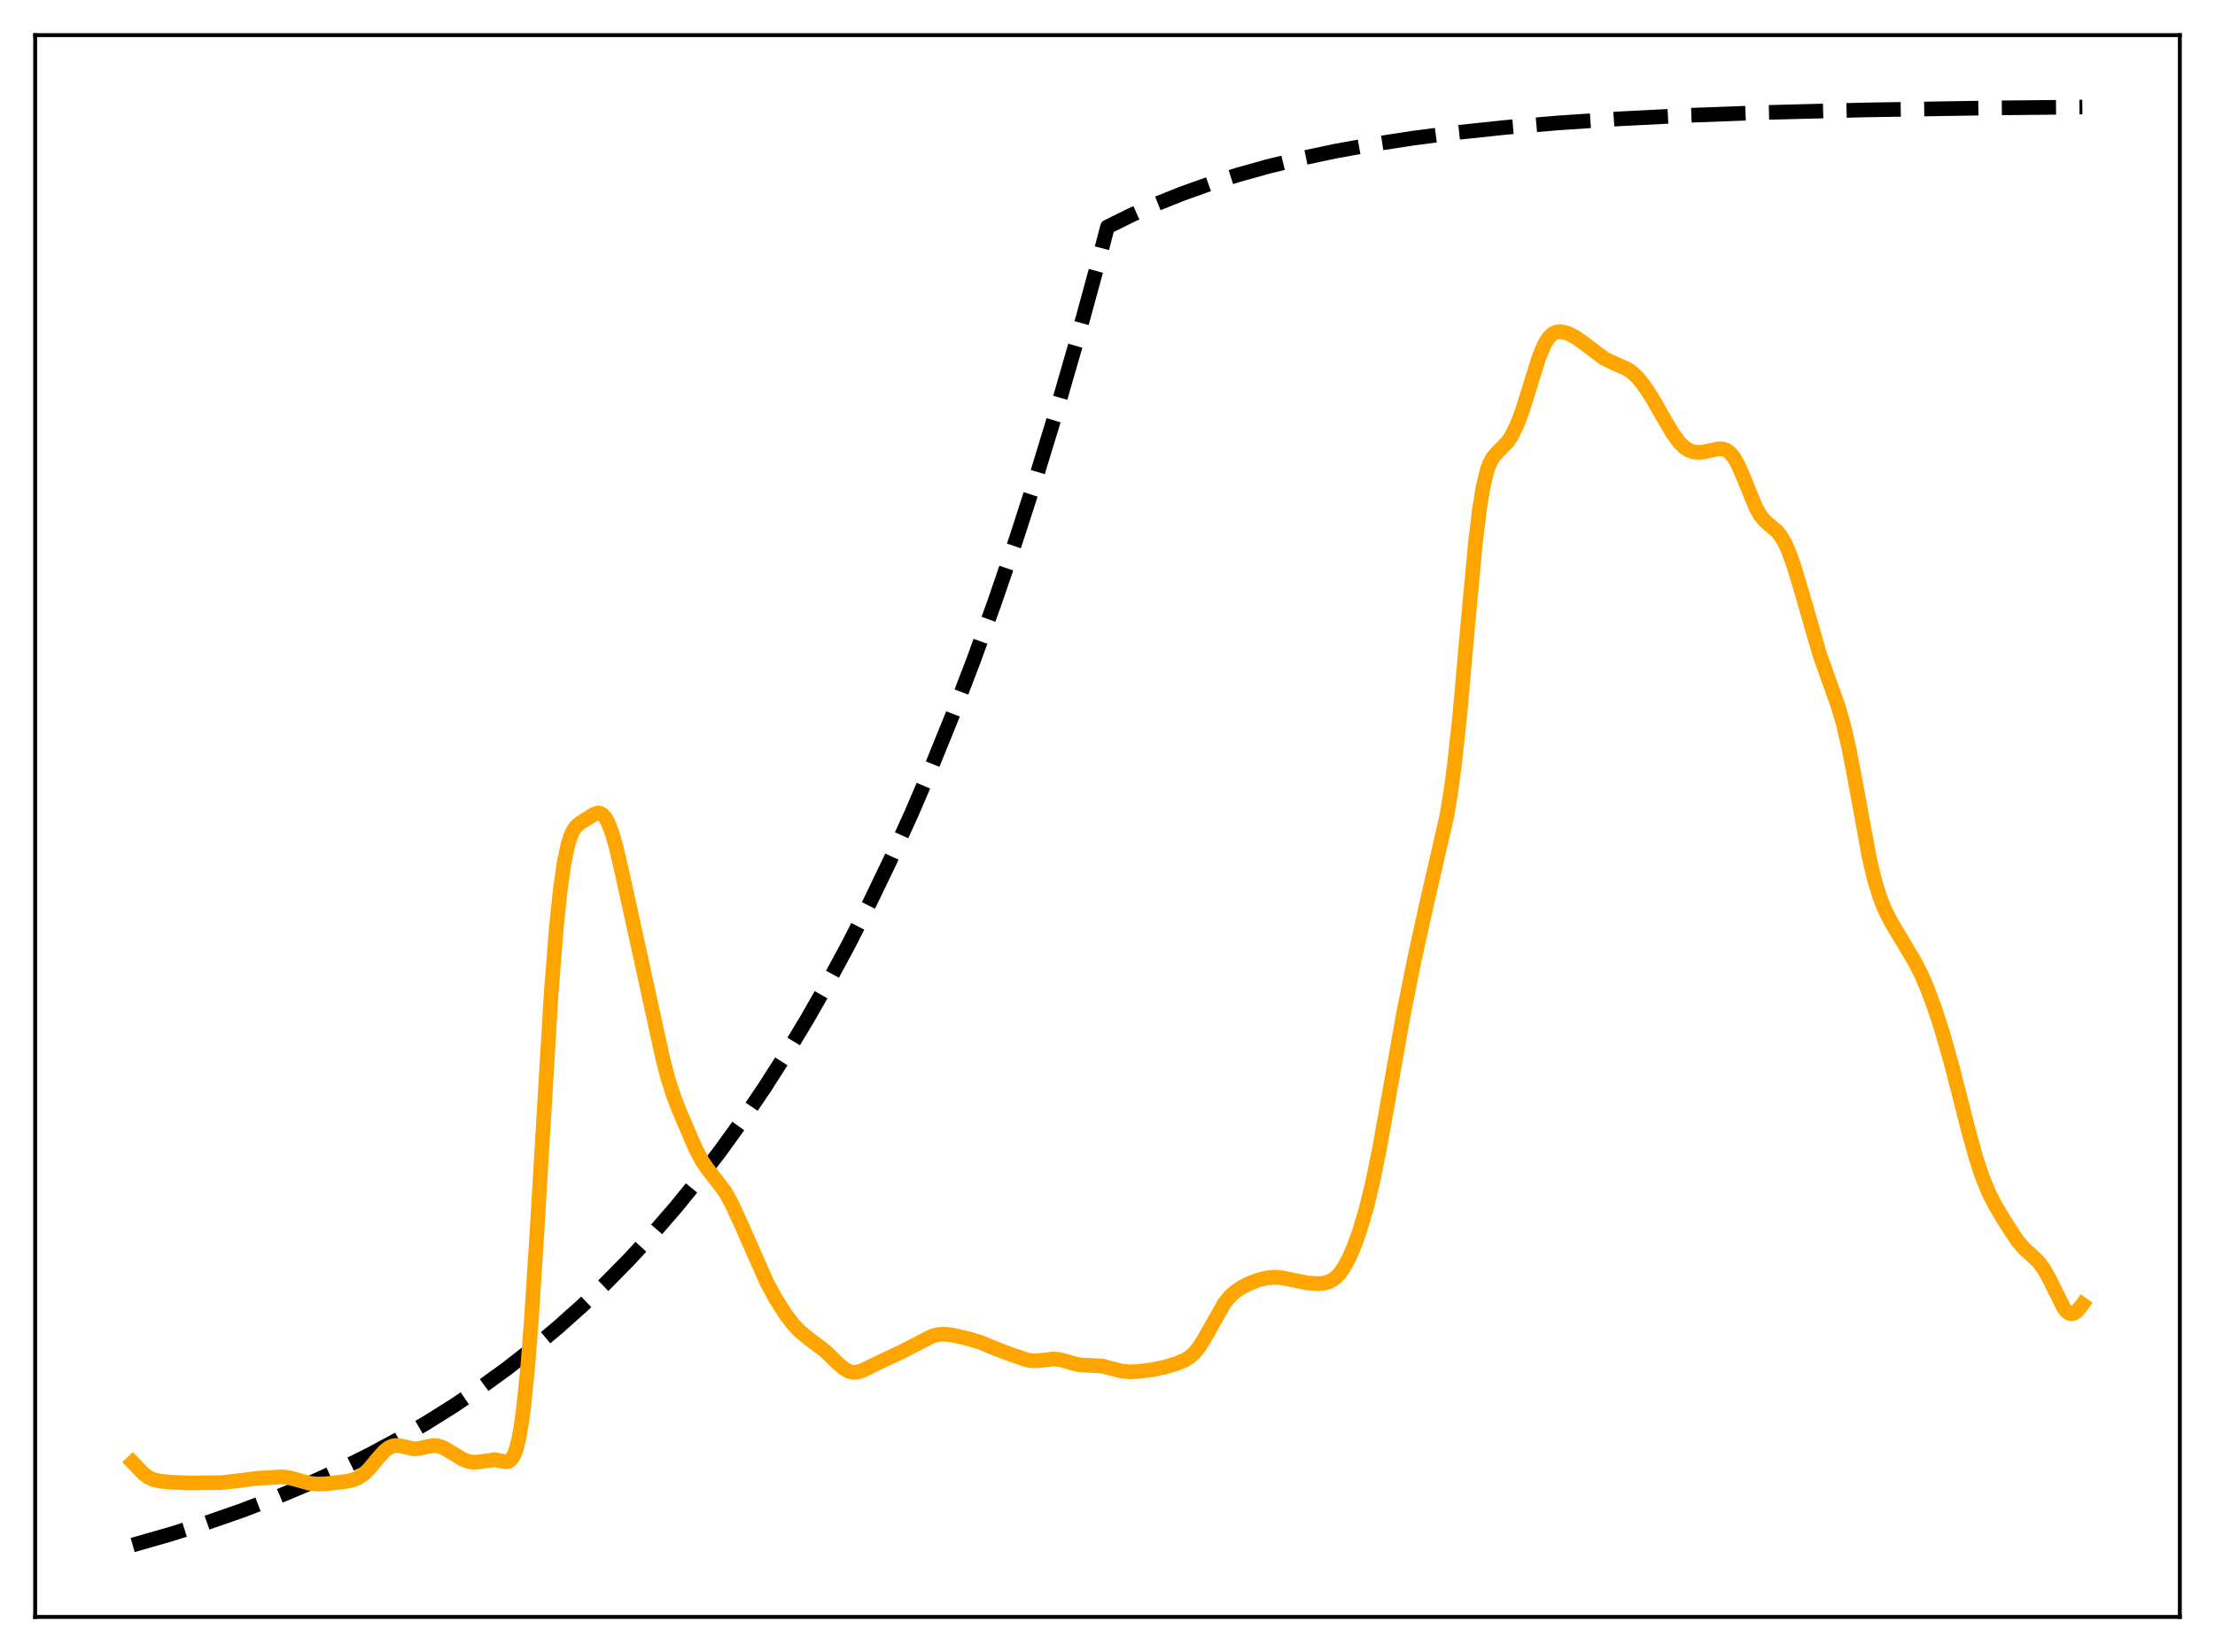 <?xml version="1.0" encoding="utf-8" standalone="no"?>
<!DOCTYPE svg PUBLIC "-//W3C//DTD SVG 1.1//EN"
  "http://www.w3.org/Graphics/SVG/1.1/DTD/svg11.dtd">
<svg xmlns:xlink="http://www.w3.org/1999/xlink" width="453.6pt" height="338.4pt" viewBox="0 0 453.6 338.4" xmlns="http://www.w3.org/2000/svg" version="1.1">
 <defs>
  <style type="text/css">*{stroke-linejoin: round; stroke-linecap: butt}</style>
 </defs>
 <g id="figure_1">
  <g id="patch_1">
   <path d="M 0 338.4 
L 453.6 338.4 
L 453.6 0 
L 0 0 
z
" style="fill: #ffffff"/>
  </g>
  <g id="axes_1">
   <g id="patch_2">
    <path d="M 7.2 331.2 
L 446.4 331.2 
L 446.4 7.2 
L 7.2 7.2 
z
" style="fill: #ffffff"/>
   </g>
   <g id="matplotlib.axis_1"/>
   <g id="matplotlib.axis_2"/>
   <g id="line2d_1">
    <path d="M 27.164 316.473 
L 34.883 314.267 
L 42.336 311.911 
L 49.523 309.407 
L 56.444 306.758 
L 63.098 303.971 
L 69.487 301.053 
L 75.609 298.014 
L 81.465 294.866 
L 87.321 291.463 
L 92.911 287.957 
L 98.5 284.181 
L 103.824 280.314 
L 109.148 276.164 
L 114.205 271.939 
L 119.263 267.42 
L 124.054 262.849 
L 128.845 257.977 
L 133.636 252.784 
L 138.428 247.25 
L 142.953 241.689 
L 147.478 235.784 
L 152.003 229.511 
L 156.528 222.85 
L 161.053 215.775 
L 165.312 208.716 
L 169.571 201.245 
L 173.83 193.339 
L 178.089 184.972 
L 182.348 176.117 
L 186.607 166.746 
L 190.865 156.828 
L 195.124 146.333 
L 199.383 135.226 
L 203.642 123.471 
L 207.901 111.031 
L 212.16 97.865 
L 216.419 83.932 
L 220.678 69.187 
L 224.937 53.583 
L 226.8 46.473 
L 231.591 44.101 
L 236.649 41.843 
L 241.972 39.709 
L 247.562 37.709 
L 253.418 35.85 
L 259.54 34.134 
L 266.195 32.502 
L 273.382 30.976 
L 281.101 29.573 
L 289.353 28.302 
L 298.403 27.139 
L 308.252 26.099 
L 319.165 25.171 
L 331.409 24.353 
L 345.517 23.635 
L 362.02 23.025 
L 381.718 22.525 
L 406.473 22.127 
L 426.436 21.927 
L 426.436 21.927 
" clip-path="url(#p33b4b11cfd)" style="fill: none; stroke-dasharray: 11.1,4.8; stroke-dashoffset: 0; stroke: #000000; stroke-width: 3"/>
   </g>
   <g id="line2d_2">
    <path d="M 27.164 299.543 
L 29.293 301.78 
L 30.358 302.567 
L 31.423 303.064 
L 32.753 303.385 
L 34.883 303.603 
L 38.609 303.758 
L 45.264 303.688 
L 47.66 303.445 
L 52.717 302.797 
L 57.775 302.51 
L 59.105 302.662 
L 60.703 303.077 
L 63.364 303.824 
L 64.961 303.992 
L 66.825 303.922 
L 70.817 303.457 
L 72.415 303.095 
L 73.479 302.632 
L 74.544 301.894 
L 75.609 300.858 
L 77.472 298.611 
L 78.803 297.16 
L 79.601 296.546 
L 80.4 296.184 
L 81.199 296.072 
L 82.263 296.22 
L 84.659 296.767 
L 85.724 296.722 
L 87.321 296.342 
L 88.652 296.097 
L 89.716 296.171 
L 90.781 296.537 
L 92.112 297.299 
L 94.774 298.921 
L 95.839 299.329 
L 96.903 299.51 
L 97.968 299.462 
L 101.428 298.998 
L 102.759 299.287 
L 103.558 299.429 
L 104.09 299.354 
L 104.623 299.007 
L 105.155 298.244 
L 105.687 296.903 
L 106.22 294.821 
L 106.752 291.847 
L 107.284 287.86 
L 108.083 279.844 
L 108.881 269.444 
L 109.946 252.6 
L 112.874 203.465 
L 113.939 189.952 
L 114.737 182.274 
L 115.536 176.675 
L 116.335 172.916 
L 116.867 171.251 
L 117.399 170.106 
L 117.932 169.342 
L 118.73 168.629 
L 121.658 166.778 
L 122.457 166.534 
L 122.989 166.619 
L 123.521 166.972 
L 124.054 167.638 
L 124.586 168.639 
L 125.385 170.767 
L 126.183 173.569 
L 127.514 179.285 
L 135.766 216.976 
L 136.831 221.042 
L 137.895 224.368 
L 139.226 227.805 
L 142.42 235.228 
L 143.751 237.758 
L 144.816 239.328 
L 148.543 244.189 
L 149.873 246.641 
L 151.737 250.688 
L 157.06 262.735 
L 158.924 266.15 
L 160.787 269.085 
L 162.384 271.198 
L 163.715 272.619 
L 165.312 273.952 
L 169.039 276.786 
L 171.434 279.125 
L 172.765 280.279 
L 173.83 280.887 
L 174.628 281.094 
L 175.427 281.083 
L 176.492 280.787 
L 178.089 280.012 
L 181.017 278.587 
L 184.743 276.847 
L 190.865 273.683 
L 192.196 273.349 
L 193.527 273.276 
L 195.124 273.474 
L 198.319 274.207 
L 200.714 274.936 
L 203.642 276.148 
L 207.103 277.471 
L 210.297 278.556 
L 211.628 278.743 
L 212.959 278.675 
L 215.887 278.351 
L 217.217 278.52 
L 219.081 279.065 
L 220.678 279.482 
L 222.009 279.626 
L 225.735 279.808 
L 227.599 280.303 
L 229.728 280.853 
L 231.325 281.004 
L 233.188 280.919 
L 236.116 280.533 
L 238.512 280.029 
L 240.908 279.309 
L 242.505 278.66 
L 243.569 278.022 
L 244.634 277.078 
L 245.699 275.731 
L 246.764 273.988 
L 250.756 266.908 
L 251.821 265.622 
L 252.886 264.638 
L 254.217 263.716 
L 255.814 262.895 
L 257.677 262.187 
L 259.274 261.785 
L 260.871 261.623 
L 262.468 261.723 
L 264.598 262.148 
L 267.526 262.744 
L 269.655 262.93 
L 270.986 262.855 
L 272.051 262.584 
L 272.849 262.19 
L 273.648 261.58 
L 274.447 260.715 
L 275.245 259.57 
L 276.31 257.592 
L 277.375 255.105 
L 278.439 252.114 
L 279.77 247.62 
L 281.101 242.158 
L 282.432 235.659 
L 284.295 225.236 
L 287.489 207.278 
L 289.619 196.674 
L 292.015 185.758 
L 296.273 167.207 
L 297.072 162.411 
L 297.871 156.476 
L 298.935 146.564 
L 300.532 128.592 
L 302.129 111.344 
L 302.928 104.656 
L 303.727 99.698 
L 304.525 96.385 
L 305.057 94.927 
L 305.59 93.913 
L 306.388 92.916 
L 308.784 90.469 
L 309.583 89.219 
L 310.647 87.034 
L 311.712 84.232 
L 313.043 80.018 
L 315.172 73.172 
L 316.237 70.614 
L 317.036 69.289 
L 317.834 68.46 
L 318.633 68.044 
L 319.431 67.933 
L 320.23 68.032 
L 321.295 68.382 
L 322.625 69.074 
L 324.223 70.196 
L 328.481 73.403 
L 330.079 74.192 
L 333.273 75.601 
L 334.337 76.37 
L 335.402 77.403 
L 336.733 79.066 
L 338.33 81.509 
L 340.726 85.698 
L 342.589 88.838 
L 343.92 90.63 
L 344.985 91.66 
L 345.783 92.182 
L 346.582 92.506 
L 347.647 92.674 
L 348.711 92.611 
L 350.308 92.262 
L 351.905 91.931 
L 352.704 91.941 
L 353.503 92.189 
L 354.301 92.767 
L 355.1 93.749 
L 355.898 95.153 
L 356.963 97.581 
L 359.625 104.081 
L 360.423 105.473 
L 361.222 106.501 
L 362.287 107.464 
L 363.884 108.816 
L 364.682 109.806 
L 365.481 111.157 
L 366.279 112.911 
L 367.344 115.849 
L 368.675 120.259 
L 372.668 134.097 
L 374.531 139.357 
L 376.394 144.571 
L 377.459 148.218 
L 378.524 152.723 
L 379.855 159.578 
L 382.783 175.587 
L 383.847 180.112 
L 384.912 183.626 
L 385.977 186.316 
L 387.308 188.958 
L 389.437 192.511 
L 392.099 196.955 
L 393.43 199.574 
L 394.761 202.655 
L 396.358 207.011 
L 397.955 212.03 
L 399.818 218.658 
L 403.012 231.207 
L 404.609 237.003 
L 405.94 241.058 
L 407.271 244.314 
L 408.602 246.922 
L 410.732 250.471 
L 413.127 254.114 
L 414.458 255.697 
L 416.055 257.137 
L 417.386 258.394 
L 418.451 259.787 
L 419.516 261.661 
L 422.71 268.046 
L 423.242 268.663 
L 423.775 269.021 
L 424.307 269.106 
L 424.839 268.926 
L 425.372 268.512 
L 426.17 267.565 
L 426.436 267.194 
L 426.436 267.194 
" clip-path="url(#p33b4b11cfd)" style="fill: none; stroke: #ffa500; stroke-width: 3; stroke-linecap: square"/>
   </g>
   <g id="patch_3">
    <path d="M 7.2 331.2 
L 7.2 7.2 
" style="fill: none; stroke: #000000; stroke-width: 0.8; stroke-linejoin: miter; stroke-linecap: square"/>
   </g>
   <g id="patch_4">
    <path d="M 446.4 331.2 
L 446.4 7.2 
" style="fill: none; stroke: #000000; stroke-width: 0.8; stroke-linejoin: miter; stroke-linecap: square"/>
   </g>
   <g id="patch_5">
    <path d="M 7.2 331.2 
L 446.4 331.2 
" style="fill: none; stroke: #000000; stroke-width: 0.8; stroke-linejoin: miter; stroke-linecap: square"/>
   </g>
   <g id="patch_6">
    <path d="M 7.2 7.2 
L 446.4 7.2 
" style="fill: none; stroke: #000000; stroke-width: 0.8; stroke-linejoin: miter; stroke-linecap: square"/>
   </g>
  </g>
 </g>
 <defs>
  <clipPath id="p33b4b11cfd">
   <rect x="7.2" y="7.2" width="439.2" height="324"/>
  </clipPath>
 </defs>
</svg>
